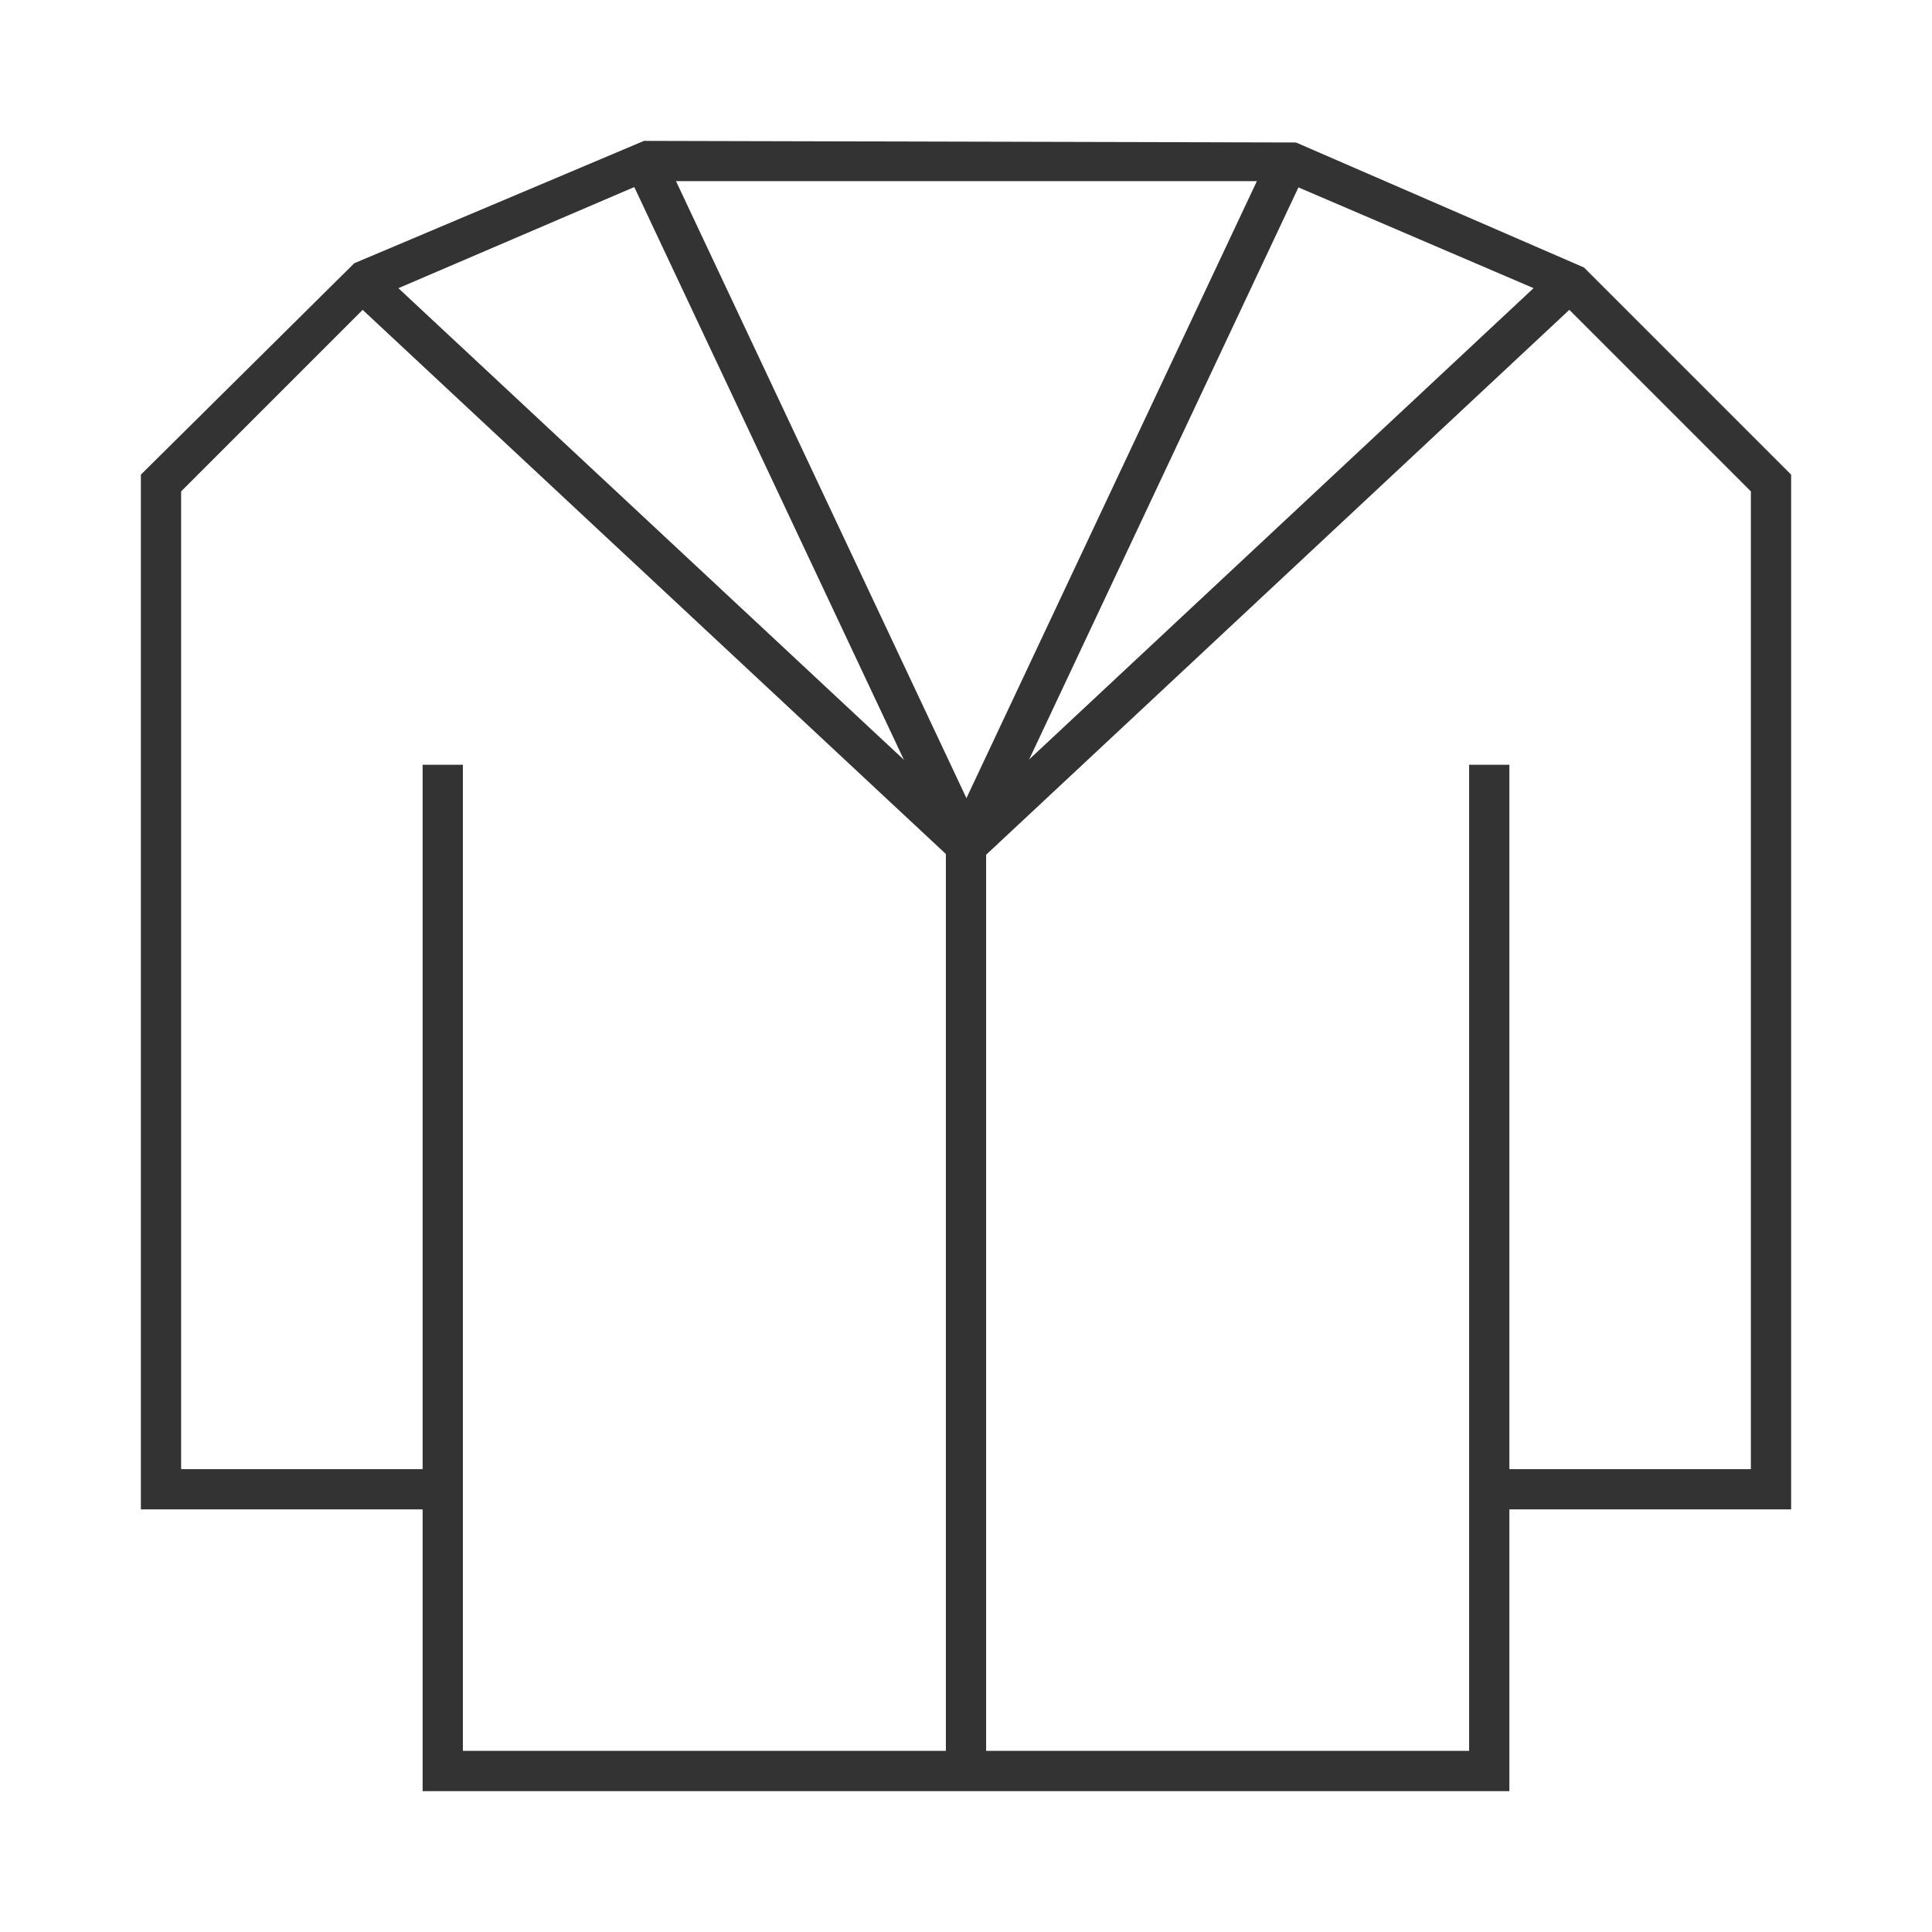 <?xml version="1.0" encoding="iso-8859-1"?>
<svg version="1.1" id="&#x56FE;&#x5C42;_1" xmlns="http://www.w3.org/2000/svg" xmlns:xlink="http://www.w3.org/1999/xlink" x="0px"
	 y="0px" viewBox="0 0 24 24" style="enable-background:new 0 0 24 24;" xml:space="preserve">
<path style="fill:#333333;" d="M18.75,22.25H5.25v-3.5h-3.5V5.896L4.401,3.27L8,1.75l8.099,0.02l3.578,1.553l2.573,2.573V18.75h-3.5
	V22.25z M5.75,21.75h12.5V9.5h0.5v8.75h3V6.104l-2.393-2.393L15.948,2.25H8.051L4.643,3.711L2.25,6.104V18.25h3V9.5h0.5v9H5.5h0.25
	V21.75z"/>
<rect x="11.75" y="10.5" style="fill:#333333;" width="0.5" height="11.5"/>
<rect x="8" y="1.87" transform="matrix(0.682 -0.731 0.731 0.682 -2.497 8.255)" style="fill:#333333;" width="0.5" height="10.259"/>
<rect x="9.75" y="1.553" transform="matrix(0.905 -0.426 0.426 0.905 -1.709 4.853)" style="fill:#333333;" width="0.5" height="9.394"/>
<rect x="9.303" y="6" transform="matrix(0.426 -0.905 0.905 0.426 2.386 16.259)" style="fill:#333333;" width="9.394" height="0.5"/>
<rect x="10.621" y="6.75" transform="matrix(0.731 -0.683 0.683 0.731 -0.537 12.639)" style="fill:#333333;" width="10.259" height="0.5"/>
</svg>






